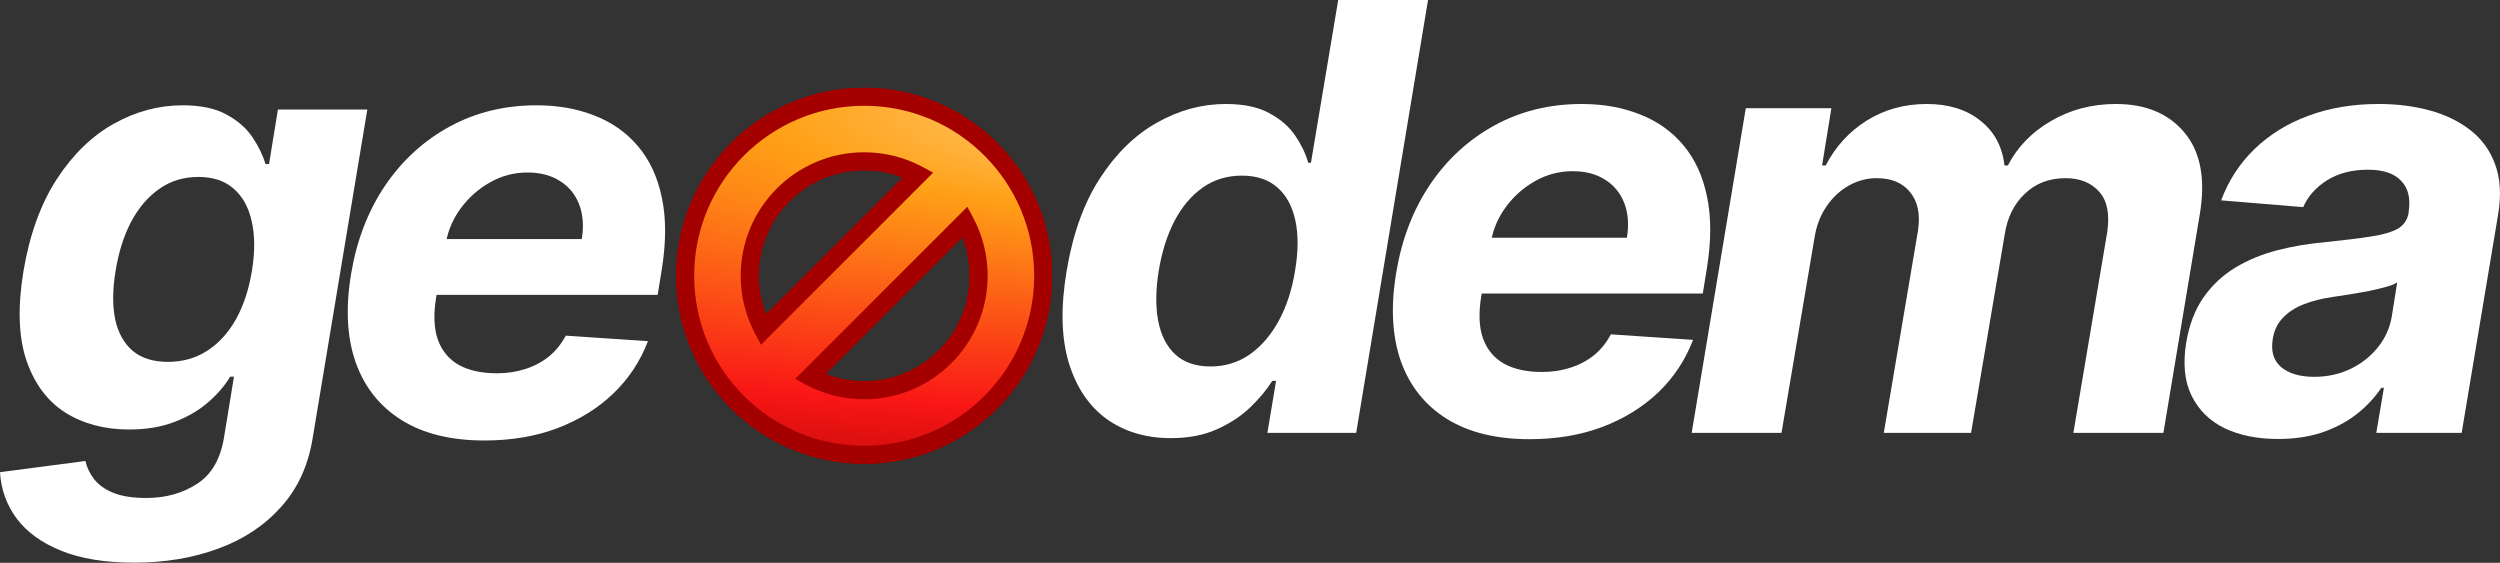 <svg width="1337" height="301" viewBox="0 0 1337 301" fill="none" xmlns="http://www.w3.org/2000/svg">
<rect x="0" y="0" width="1337" height="301" fill="#333333" stroke="none"/>
<path d="M71.773 300.905C56.1 300.905 43.026 298.758 32.552 294.463C22.154 290.243 14.242 284.478 8.816 277.169C3.466 269.86 0.527 261.646 0 252.529L45.664 246.538C46.493 250.08 48.075 253.358 50.411 256.372C52.822 259.386 56.251 261.797 60.697 263.606C65.218 265.414 71.058 266.318 78.216 266.318C88.69 266.318 97.808 263.756 105.569 258.632C113.331 253.584 118.115 245.106 119.924 233.201L125.123 201.44H123.089C120.225 206.262 116.307 210.821 111.334 215.116C106.436 219.411 100.445 222.915 93.362 225.628C86.354 228.34 78.254 229.697 69.061 229.697C55.949 229.697 44.571 226.683 34.926 220.654C25.356 214.551 18.424 205.245 14.129 192.736C9.909 180.152 9.381 164.253 12.546 145.038C15.862 125.371 21.815 108.944 30.405 95.757C38.995 82.57 49.168 72.699 60.923 66.144C72.678 59.588 84.923 56.31 97.657 56.31C107.378 56.31 115.214 57.968 121.167 61.283C127.195 64.524 131.83 68.593 135.07 73.49C138.31 78.313 140.608 83.06 141.965 87.732H143.886L148.633 58.571H196.445L167.283 233.879C164.947 248.723 159.333 261.081 150.442 270.952C141.626 280.899 130.436 288.359 116.872 293.332C103.309 298.381 88.276 300.905 71.773 300.905ZM89.858 193.527C97.544 193.527 104.439 191.606 110.543 187.763C116.721 183.845 121.883 178.269 126.028 171.035C130.172 163.725 133.073 154.985 134.731 144.812C136.389 134.639 136.351 125.823 134.618 118.363C132.96 110.828 129.72 104.988 124.897 100.844C120.15 96.699 113.896 94.627 106.134 94.627C98.147 94.627 91.139 96.775 85.111 101.07C79.083 105.289 74.072 111.167 70.078 118.702C66.16 126.237 63.409 134.941 61.827 144.812C60.169 154.834 60.094 163.499 61.601 170.809C63.183 178.043 66.31 183.656 70.982 187.65C75.654 191.568 81.946 193.527 89.858 193.527Z" fill="white"/>
<path d="M259.031 235.574C241.248 235.574 226.516 231.957 214.837 224.724C203.157 217.414 194.944 207.091 190.196 193.754C185.525 180.341 184.733 164.479 187.823 146.168C190.837 128.31 196.903 112.636 206.02 99.148C215.214 85.66 226.742 75.148 240.607 67.613C254.472 60.078 269.92 56.31 286.949 56.31C298.403 56.31 308.764 58.156 318.032 61.849C327.376 65.466 335.137 70.966 341.316 78.351C347.495 85.66 351.715 94.815 353.976 105.817C356.312 116.818 356.274 129.704 353.863 144.473L351.715 157.697H205.229L209.863 127.858H311.138C312.268 120.925 311.816 114.784 309.781 109.434C307.747 104.084 304.356 99.902 299.609 96.888C294.861 93.798 289.022 92.253 282.089 92.253C275.006 92.253 268.375 93.987 262.196 97.453C256.017 100.919 250.818 105.478 246.598 111.129C242.454 116.705 239.779 122.771 238.573 129.327L233.26 158.941C231.753 168.058 232.055 175.631 234.165 181.659C236.35 187.688 240.118 192.209 245.468 195.223C250.818 198.162 257.599 199.631 265.813 199.631C271.163 199.631 276.174 198.878 280.846 197.37C285.593 195.863 289.813 193.641 293.505 190.702C297.197 187.688 300.211 183.958 302.547 179.512L346.516 182.451C342.447 193.151 336.268 202.494 327.979 210.482C319.69 218.394 309.706 224.573 298.026 229.019C286.422 233.389 273.424 235.574 259.031 235.574Z" fill="white"/>
<path d="M626.157 234.309C612.894 234.309 601.478 230.919 591.909 224.137C582.414 217.28 575.633 207.22 571.563 193.958C567.57 180.621 567.193 164.269 570.433 144.903C573.749 125.01 579.702 108.47 588.292 95.284C596.882 82.022 607.055 72.113 618.81 65.557C630.565 58.926 642.81 55.61 655.544 55.61C665.189 55.61 672.988 57.268 678.941 60.584C684.969 63.824 689.604 67.893 692.844 72.791C696.084 77.613 698.344 82.361 699.625 87.032H701.095L715.676 0H763.713L725.283 231.484H677.811L682.445 203.679H680.411C677.396 208.501 673.403 213.286 668.429 218.033C663.532 222.705 657.579 226.586 650.571 229.675C643.638 232.765 635.5 234.309 626.157 234.309ZM647.406 195.993C655.092 195.993 662.024 193.883 668.203 189.663C674.382 185.368 679.582 179.377 683.801 171.691C688.021 164.005 690.96 155.001 692.618 144.677C694.351 134.354 694.388 125.387 692.731 117.776C691.073 110.166 687.833 104.288 683.01 100.144C678.263 95.999 671.971 93.927 664.134 93.927C656.222 93.927 649.214 96.075 643.111 100.37C637.083 104.665 632.072 110.618 628.078 118.228C624.16 125.839 621.372 134.655 619.714 144.677C618.056 154.775 617.943 163.704 619.375 171.465C620.807 179.151 623.858 185.179 628.53 189.55C633.202 193.845 639.494 195.993 647.406 195.993Z" fill="white"/>
<path d="M817.964 234.875C800.18 234.875 785.449 231.258 773.769 224.024C762.09 216.715 753.876 206.391 749.129 193.054C744.457 179.641 743.666 163.779 746.755 145.469C749.769 127.61 755.835 111.937 764.953 98.448C774.146 84.96 785.675 74.448 799.54 66.913C813.405 59.378 828.852 55.61 845.882 55.61C857.335 55.61 867.696 57.456 876.965 61.149C886.309 64.766 894.07 70.266 900.249 77.651C906.428 84.96 910.648 94.116 912.908 105.117C915.244 116.119 915.206 129.004 912.795 143.773L910.648 156.997H764.162L768.796 127.158H870.07C871.2 120.225 870.748 114.084 868.714 108.734C866.679 103.384 863.288 99.202 858.541 96.188C853.794 93.098 847.954 91.554 841.022 91.554C833.938 91.554 827.307 93.287 821.128 96.753C814.949 100.219 809.75 104.778 805.53 110.429C801.386 116.006 798.711 122.071 797.505 128.627L792.193 158.241C790.686 167.358 790.987 174.931 793.097 180.96C795.282 186.988 799.05 191.509 804.4 194.523C809.75 197.462 816.532 198.931 824.745 198.931C830.095 198.931 835.106 198.178 839.778 196.671C844.525 195.164 848.745 192.941 852.438 190.002C856.13 186.988 859.144 183.258 861.48 178.812L905.448 181.751C901.379 192.451 895.2 201.795 886.911 209.782C878.623 217.694 868.638 223.873 856.959 228.319C845.354 232.689 832.356 234.875 817.964 234.875Z" fill="white"/>
<path d="M904.71 231.484L933.646 57.871H979.422L974.449 88.502H976.371C981.645 78.329 988.992 70.304 998.411 64.427C1007.91 58.549 1018.57 55.61 1030.4 55.61C1042.15 55.61 1051.72 58.587 1059.11 64.54C1066.57 70.417 1070.86 78.404 1071.99 88.502H1073.8C1078.93 78.555 1086.65 70.606 1096.97 64.653C1107.3 58.624 1118.82 55.61 1131.56 55.61C1147.61 55.61 1159.89 60.772 1168.41 71.095C1176.92 81.419 1179.6 95.962 1176.43 114.725L1156.99 231.484H1108.84L1126.93 124.219C1128.36 114.499 1126.93 107.265 1122.63 102.517C1118.34 97.695 1112.34 95.284 1104.66 95.284C1095.92 95.284 1088.65 98.072 1082.84 103.648C1077.04 109.148 1073.46 116.42 1072.11 125.462L1054.13 231.484H1007.45L1025.76 123.202C1027.05 114.612 1025.65 107.83 1021.58 102.857C1017.59 97.808 1011.6 95.284 1003.61 95.284C998.336 95.284 993.325 96.64 988.578 99.353C983.906 101.99 979.95 105.72 976.71 110.543C973.469 115.29 971.36 120.866 970.38 127.271L952.747 231.484H904.71Z" fill="white"/>
<path d="M1218.28 234.762C1207.28 234.762 1197.74 232.84 1189.68 228.997C1181.69 225.079 1175.82 219.277 1172.05 211.591C1168.28 203.905 1167.34 194.372 1169.22 182.994C1170.88 173.349 1174.01 165.286 1178.6 158.806C1183.28 152.25 1188.97 146.976 1195.67 142.982C1202.38 138.988 1209.8 135.936 1217.94 133.827C1226.15 131.717 1234.63 130.285 1243.37 129.531C1253.47 128.476 1261.68 127.459 1268.01 126.48C1274.42 125.5 1279.2 124.106 1282.37 122.298C1285.53 120.414 1287.45 117.626 1288.13 113.933V113.255C1289.26 106.172 1287.94 100.671 1284.17 96.753C1280.48 92.759 1274.57 90.762 1266.43 90.762C1257.84 90.762 1250.53 92.646 1244.5 96.414C1238.55 100.182 1234.29 104.966 1231.73 110.769L1187.87 107.152C1191.79 96.602 1197.71 87.485 1205.62 79.799C1213.61 72.037 1223.21 66.084 1234.44 61.94C1245.67 57.72 1258.25 55.61 1272.19 55.61C1281.84 55.61 1290.84 56.741 1299.21 59.001C1307.65 61.262 1314.92 64.766 1321.02 69.513C1327.2 74.26 1331.65 80.364 1334.36 87.824C1337.15 95.208 1337.71 104.062 1336.05 114.385L1316.5 231.484H1270.84L1274.91 207.408H1273.55C1269.86 212.834 1265.34 217.619 1259.99 221.763C1254.64 225.832 1248.49 229.035 1241.56 231.371C1234.63 233.631 1226.87 234.762 1218.28 234.762ZM1237.61 201.531C1244.61 201.531 1251.06 200.137 1256.93 197.349C1262.89 194.485 1267.78 190.642 1271.63 185.82C1275.55 180.997 1278.03 175.534 1279.09 169.431L1282.03 151.007C1280.52 151.987 1278.33 152.853 1275.47 153.607C1272.68 154.36 1269.63 155.076 1266.32 155.754C1263.08 156.357 1259.8 156.922 1256.48 157.45C1253.17 157.902 1250.19 158.354 1247.55 158.806C1241.75 159.635 1236.55 160.954 1231.95 162.762C1227.36 164.57 1223.63 167.019 1220.76 170.109C1217.9 173.123 1216.13 176.891 1215.45 181.412C1214.4 187.967 1215.94 192.978 1220.09 196.445C1224.31 199.836 1230.15 201.531 1237.61 201.531Z" fill="white"/>
<path d="M462.161 86.234C428.335 86.234 400.911 113.657 400.911 147.484C400.911 157.954 403.538 167.816 408.17 176.434L491.111 93.493C482.493 88.861 472.631 86.234 462.161 86.234ZM516.151 118.533L433.21 201.474C441.833 206.106 451.69 208.733 462.16 208.733C495.986 208.733 523.41 181.309 523.41 147.483C523.41 137.013 520.783 127.155 516.151 118.533ZM462.161 51.781C515.018 51.781 557.864 94.627 557.864 147.484C557.864 200.341 515.018 243.187 462.161 243.187C409.304 243.187 366.458 200.341 366.458 147.484C366.458 94.627 409.304 51.781 462.161 51.781Z" fill="url(#paint0_radial_11_71)"/>
<path d="M553.079 147.484C553.079 97.27 512.375 56.566 462.161 56.566C411.947 56.566 371.243 97.27 371.243 147.484C371.243 197.698 411.947 238.402 462.161 238.402C512.375 238.402 553.079 197.698 553.079 147.484ZM518.625 147.483C518.625 140.159 517.231 133.168 514.698 126.752L441.429 200.021C447.845 202.554 454.836 203.948 462.16 203.948C493.343 203.948 518.625 178.666 518.625 147.483ZM462.161 81.448C473.44 81.448 484.079 84.28 493.377 89.278L499.046 92.326L407.003 184.368L403.955 178.7C398.957 169.401 396.126 158.763 396.126 147.484C396.126 111.015 425.692 81.448 462.161 81.448ZM405.696 147.484C405.696 154.808 407.089 161.801 409.622 168.214L482.891 94.945C476.478 92.412 469.485 91.019 462.161 91.019C430.977 91.019 405.696 116.3 405.696 147.484ZM562.649 147.484C562.649 202.983 517.661 247.972 462.161 247.972C406.661 247.972 361.673 202.983 361.673 147.484C361.673 91.984 406.661 46.995 462.161 46.995C517.661 46.995 562.649 91.984 562.649 147.484ZM528.195 147.483C528.195 183.952 498.629 213.518 462.16 213.518C450.88 213.518 440.247 210.685 430.945 205.689L425.274 202.643L517.32 110.597L520.366 116.268C525.363 125.57 528.195 136.203 528.195 147.483Z" fill="#A40000"/>
<path d="M462.161 86.234C428.335 86.234 400.911 113.657 400.911 147.484C400.911 157.954 403.538 167.816 408.17 176.434L491.111 93.493C482.493 88.861 472.631 86.234 462.161 86.234ZM516.151 118.533L433.21 201.474C441.833 206.106 451.69 208.733 462.16 208.733C495.986 208.733 523.41 181.309 523.41 147.483C523.41 137.013 520.783 127.155 516.151 118.533ZM462.161 51.781C515.018 51.781 557.864 94.627 557.864 147.484C557.864 200.341 515.018 243.187 462.161 243.187C409.304 243.187 366.458 200.341 366.458 147.484C366.458 94.627 409.304 51.781 462.161 51.781Z" fill="url(#paint1_radial_11_71)"/>
<path d="M553.079 147.484C553.079 97.27 512.375 56.566 462.161 56.566C411.947 56.566 371.243 97.27 371.243 147.484C371.243 197.698 411.947 238.402 462.161 238.402C512.375 238.402 553.079 197.698 553.079 147.484ZM518.625 147.483C518.625 140.159 517.231 133.168 514.698 126.752L441.429 200.021C447.845 202.554 454.836 203.948 462.16 203.948C493.343 203.948 518.625 178.666 518.625 147.483ZM462.161 81.448C473.44 81.448 484.079 84.28 493.377 89.278L499.046 92.326L407.003 184.368L403.955 178.7C398.957 169.401 396.126 158.763 396.126 147.484C396.126 111.015 425.692 81.448 462.161 81.448ZM405.696 147.484C405.696 154.808 407.089 161.801 409.622 168.214L482.891 94.945C476.478 92.412 469.485 91.019 462.161 91.019C430.977 91.019 405.696 116.3 405.696 147.484ZM562.649 147.484C562.649 202.983 517.661 247.972 462.161 247.972C406.661 247.972 361.673 202.983 361.673 147.484C361.673 91.984 406.661 46.995 462.161 46.995C517.661 46.995 562.649 91.984 562.649 147.484ZM528.195 147.483C528.195 183.952 498.629 213.518 462.16 213.518C450.88 213.518 440.247 210.685 430.945 205.689L425.274 202.643L517.32 110.597L520.366 116.268C525.363 125.57 528.195 136.203 528.195 147.483Z" fill="#A40000"/>
<path d="M462.161 86.234C428.335 86.234 400.911 113.657 400.911 147.484C400.911 157.954 403.538 167.816 408.17 176.434L491.111 93.493C482.493 88.861 472.631 86.234 462.161 86.234ZM516.151 118.533L433.21 201.474C441.833 206.106 451.69 208.733 462.16 208.733C495.986 208.733 523.41 181.309 523.41 147.483C523.41 137.013 520.783 127.155 516.151 118.533ZM462.161 51.781C515.018 51.781 557.864 94.627 557.864 147.484C557.864 200.341 515.018 243.187 462.161 243.187C409.304 243.187 366.458 200.341 366.458 147.484C366.458 94.627 409.304 51.781 462.161 51.781Z" fill="url(#paint2_radial_11_71)"/>
<path d="M553.079 147.484C553.079 97.27 512.375 56.566 462.161 56.566C411.947 56.566 371.243 97.27 371.243 147.484C371.243 197.698 411.947 238.402 462.161 238.402C512.375 238.402 553.079 197.698 553.079 147.484ZM518.625 147.483C518.625 140.159 517.231 133.168 514.698 126.752L441.429 200.021C447.845 202.554 454.836 203.948 462.16 203.948C493.343 203.948 518.625 178.666 518.625 147.483ZM462.161 81.448C473.44 81.448 484.079 84.28 493.377 89.278L499.046 92.326L407.003 184.368L403.955 178.7C398.957 169.401 396.126 158.763 396.126 147.484C396.126 111.015 425.692 81.448 462.161 81.448ZM405.696 147.484C405.696 154.808 407.089 161.801 409.622 168.214L482.891 94.945C476.478 92.412 469.485 91.019 462.161 91.019C430.977 91.019 405.696 116.3 405.696 147.484ZM562.649 147.484C562.649 202.983 517.661 247.972 462.161 247.972C406.661 247.972 361.673 202.983 361.673 147.484C361.673 91.984 406.661 46.995 462.161 46.995C517.661 46.995 562.649 91.984 562.649 147.484ZM528.195 147.483C528.195 183.952 498.629 213.518 462.16 213.518C450.88 213.518 440.247 210.685 430.945 205.689L425.274 202.643L517.32 110.597L520.366 116.268C525.363 125.57 528.195 136.203 528.195 147.483Z" fill="#A40000"/>
<path d="M462.161 86.234C428.335 86.234 400.911 113.657 400.911 147.484C400.911 157.954 403.538 167.816 408.17 176.434L491.111 93.493C482.493 88.861 472.631 86.234 462.161 86.234ZM516.151 118.533L433.21 201.474C441.833 206.106 451.69 208.733 462.16 208.733C495.986 208.733 523.41 181.309 523.41 147.483C523.41 137.013 520.783 127.155 516.151 118.533ZM462.161 51.781C515.018 51.781 557.864 94.627 557.864 147.484C557.864 200.341 515.018 243.187 462.161 243.187C409.304 243.187 366.458 200.341 366.458 147.484C366.458 94.627 409.304 51.781 462.161 51.781Z" fill="url(#paint3_radial_11_71)"/>
<path d="M553.079 147.484C553.079 97.27 512.375 56.566 462.161 56.566C411.947 56.566 371.243 97.27 371.243 147.484C371.243 197.698 411.947 238.402 462.161 238.402C512.375 238.402 553.079 197.698 553.079 147.484ZM518.625 147.483C518.625 140.159 517.231 133.168 514.698 126.752L441.429 200.021C447.845 202.554 454.836 203.948 462.16 203.948C493.343 203.948 518.625 178.666 518.625 147.483ZM462.161 81.448C473.44 81.448 484.079 84.28 493.377 89.278L499.046 92.326L407.003 184.368L403.955 178.7C398.957 169.401 396.126 158.763 396.126 147.484C396.126 111.015 425.692 81.448 462.161 81.448ZM405.696 147.484C405.696 154.808 407.089 161.801 409.622 168.214L482.891 94.945C476.478 92.412 469.485 91.019 462.161 91.019C430.977 91.019 405.696 116.3 405.696 147.484ZM562.649 147.484C562.649 202.983 517.661 247.972 462.161 247.972C406.661 247.972 361.673 202.983 361.673 147.484C361.673 91.984 406.661 46.995 462.161 46.995C517.661 46.995 562.649 91.984 562.649 147.484ZM528.195 147.483C528.195 183.952 498.629 213.518 462.16 213.518C450.88 213.518 440.247 210.685 430.945 205.689L425.274 202.643L517.32 110.597L520.366 116.268C525.363 125.57 528.195 136.203 528.195 147.483Z" fill="#A40000"/>
<defs>
<radialGradient id="paint0_radial_11_71" cx="0" cy="0" r="1" gradientUnits="userSpaceOnUse" gradientTransform="translate(668.491 57.392) scale(1081.98 243.513)">
<stop stop-color="#FFDD91"/>
<stop offset="0.12" stop-color="#FFBE54"/>
<stop offset="0.24" stop-color="#FFA016"/>
<stop offset="0.45" stop-color="#FC5B16"/>
<stop offset="0.67" stop-color="#F91616"/>
<stop offset="0.83" stop-color="#C70B0B"/>
<stop offset="1" stop-color="#940000"/>
</radialGradient>
<radialGradient id="paint1_radial_11_71" cx="0" cy="0" r="1" gradientUnits="userSpaceOnUse" gradientTransform="translate(668.491 57.392) scale(1081.98 243.513)">
<stop stop-color="#FFDD91"/>
<stop offset="0.12" stop-color="#FFBE54"/>
<stop offset="0.24" stop-color="#FFA016"/>
<stop offset="0.45" stop-color="#FC5B16"/>
<stop offset="0.67" stop-color="#F91616"/>
<stop offset="0.83" stop-color="#C70B0B"/>
<stop offset="1" stop-color="#940000"/>
</radialGradient>
<radialGradient id="paint2_radial_11_71" cx="0" cy="0" r="1" gradientUnits="userSpaceOnUse" gradientTransform="translate(668.491 57.392) scale(1081.98 243.513)">
<stop stop-color="#FFDD91"/>
<stop offset="0.12" stop-color="#FFBE54"/>
<stop offset="0.24" stop-color="#FFA016"/>
<stop offset="0.45" stop-color="#FC5B16"/>
<stop offset="0.67" stop-color="#F91616"/>
<stop offset="0.83" stop-color="#C70B0B"/>
<stop offset="1" stop-color="#940000"/>
</radialGradient>
<radialGradient id="paint3_radial_11_71" cx="0" cy="0" r="1" gradientUnits="userSpaceOnUse" gradientTransform="translate(668.491 57.392) scale(1081.98 243.513)">
<stop stop-color="#FFDD91"/>
<stop offset="0.12" stop-color="#FFBE54"/>
<stop offset="0.24" stop-color="#FFA016"/>
<stop offset="0.45" stop-color="#FC5B16"/>
<stop offset="0.67" stop-color="#F91616"/>
<stop offset="0.83" stop-color="#C70B0B"/>
<stop offset="1" stop-color="#940000"/>
</radialGradient>
</defs>
</svg>
